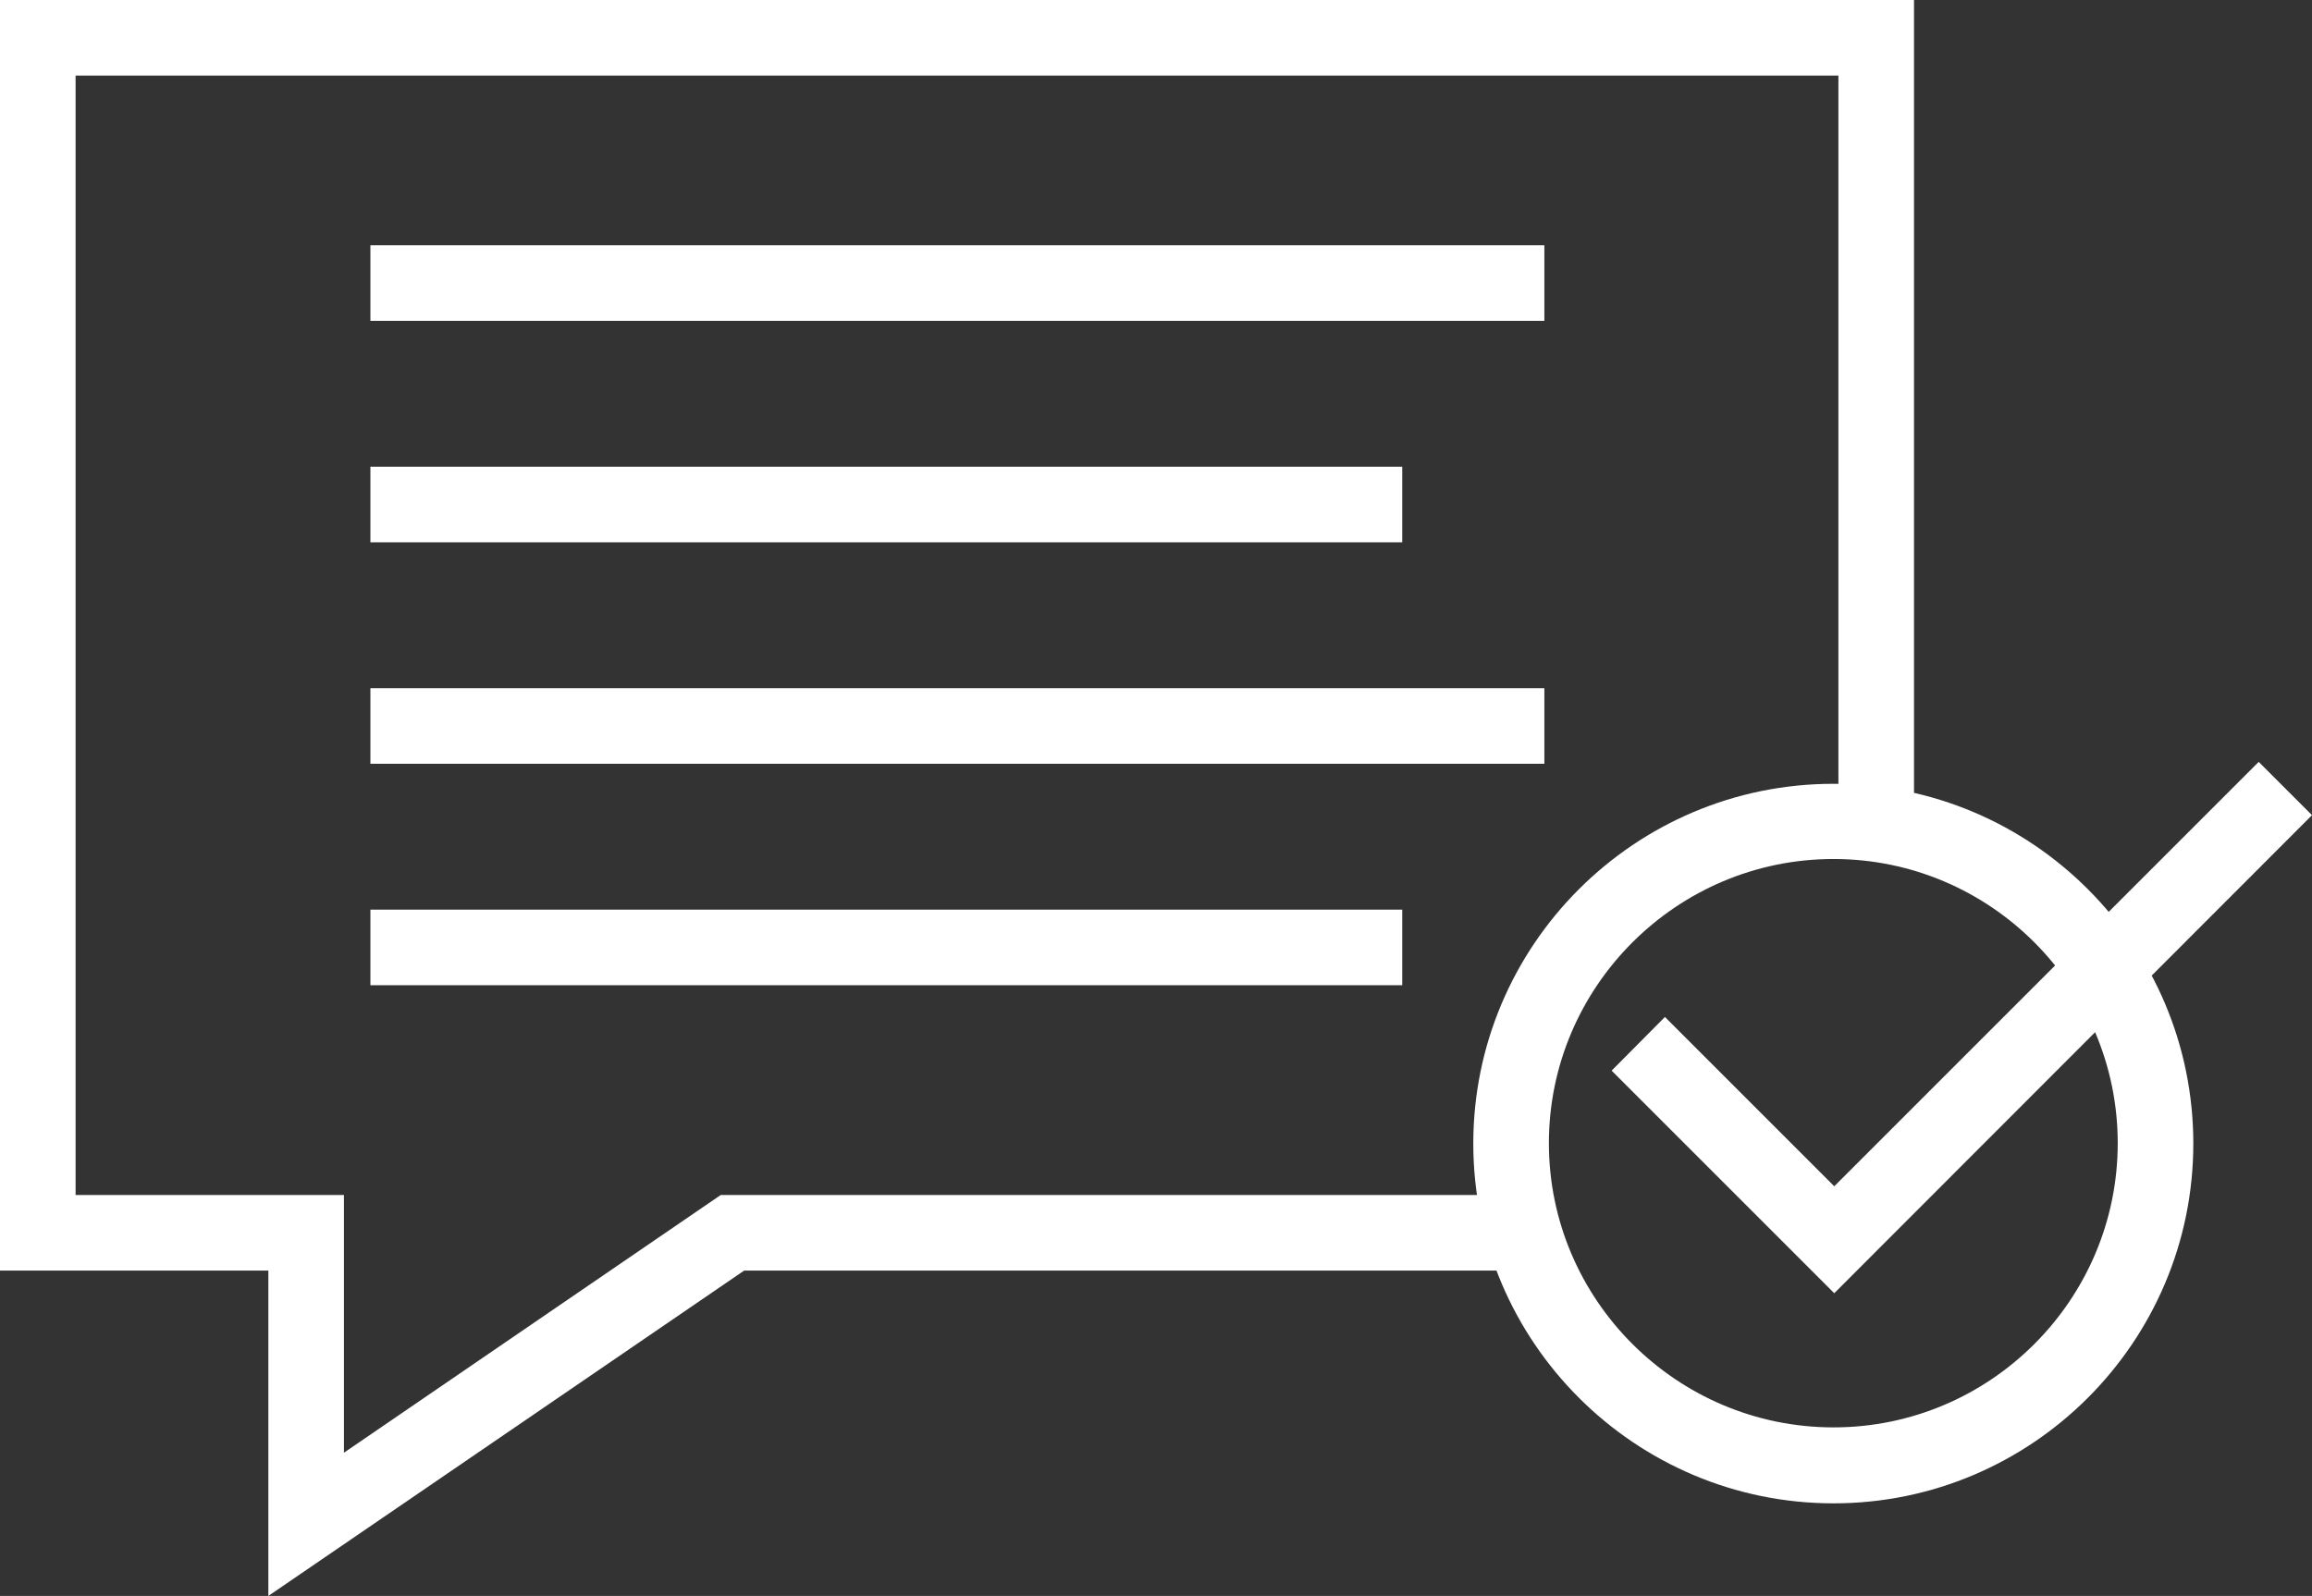 <?xml version="1.0" encoding="utf-8"?>
<!-- Generator: Adobe Illustrator 24.2.3, SVG Export Plug-In . SVG Version: 6.00 Build 0)  -->
<svg version="1.1" xmlns="http://www.w3.org/2000/svg" xmlns:xlink="http://www.w3.org/1999/xlink" x="0px" y="0px"
	 viewBox="0 0 61.17 42.23" style="enable-background:new 0 0 61.17 42.23;" xml:space="preserve">
<rect x="0" y="0" width="61.17" height="42.23" fill="#333333" stroke="none"/>
<style type="text/css">
	.st0{fill:#FFFFFF;}
	.st1{fill:none;stroke:#29ABE2;stroke-miterlimit:10;}
	.st2{fill:#FFFFFF;stroke:#344853;stroke-width:2;stroke-miterlimit:10;}
	.st3{fill:none;stroke:#344853;stroke-width:2;stroke-miterlimit:10;}
	.st4{fill:none;stroke:#344853;stroke-width:2;stroke-miterlimit:10;stroke-dasharray:1.778,1.778;}
	.st5{fill:none;stroke:#344853;stroke-width:2;stroke-miterlimit:10;stroke-dasharray:1.887,1.887;}
	.st6{fill:#344853;}
</style>
<g id="BG_Color">
</g>
<g id="Layer_1">
	<g>
		<g>
			<polygon class="st0" points="7.1,42.23 7.1,33.62 0,33.62 0,0 50.64,0 50.64,21.69 48.64,21.69 48.64,2 2,2 2,31.62 9.1,31.62 
				9.1,38.44 19.07,31.62 40.31,31.62 40.31,33.62 19.69,33.62 			"/>
		</g>
		<g>
			<g>
				<rect x="9.8" y="6.49" class="st0" width="31.06" height="2"/>
			</g>
			<g>
				<rect x="9.8" y="12.35" class="st0" width="27.3" height="2"/>
			</g>
			<g>
				<rect x="9.8" y="24.07" class="st0" width="27.3" height="2"/>
			</g>
			<g>
				<rect x="9.8" y="18.21" class="st0" width="31.06" height="2"/>
			</g>
		</g>
		<g>
			<g>
				<path class="st0" d="M48.51,39.78c-5.25,0-9.53-4.27-9.53-9.52s4.27-9.52,9.53-9.52s9.52,4.27,9.52,9.52
					S53.76,39.78,48.51,39.78z M48.51,22.73c-4.15,0-7.53,3.38-7.53,7.52s3.38,7.52,7.53,7.52s7.52-3.38,7.52-7.52
					S52.66,22.73,48.51,22.73z"/>
			</g>
			<g>
				<g>
					<polygon class="st0" points="48.53,34.22 42.64,28.33 44.05,26.91 48.53,31.39 59.76,20.16 61.17,21.57 					"/>
				</g>
			</g>
		</g>
	</g>
</g>
</svg>
